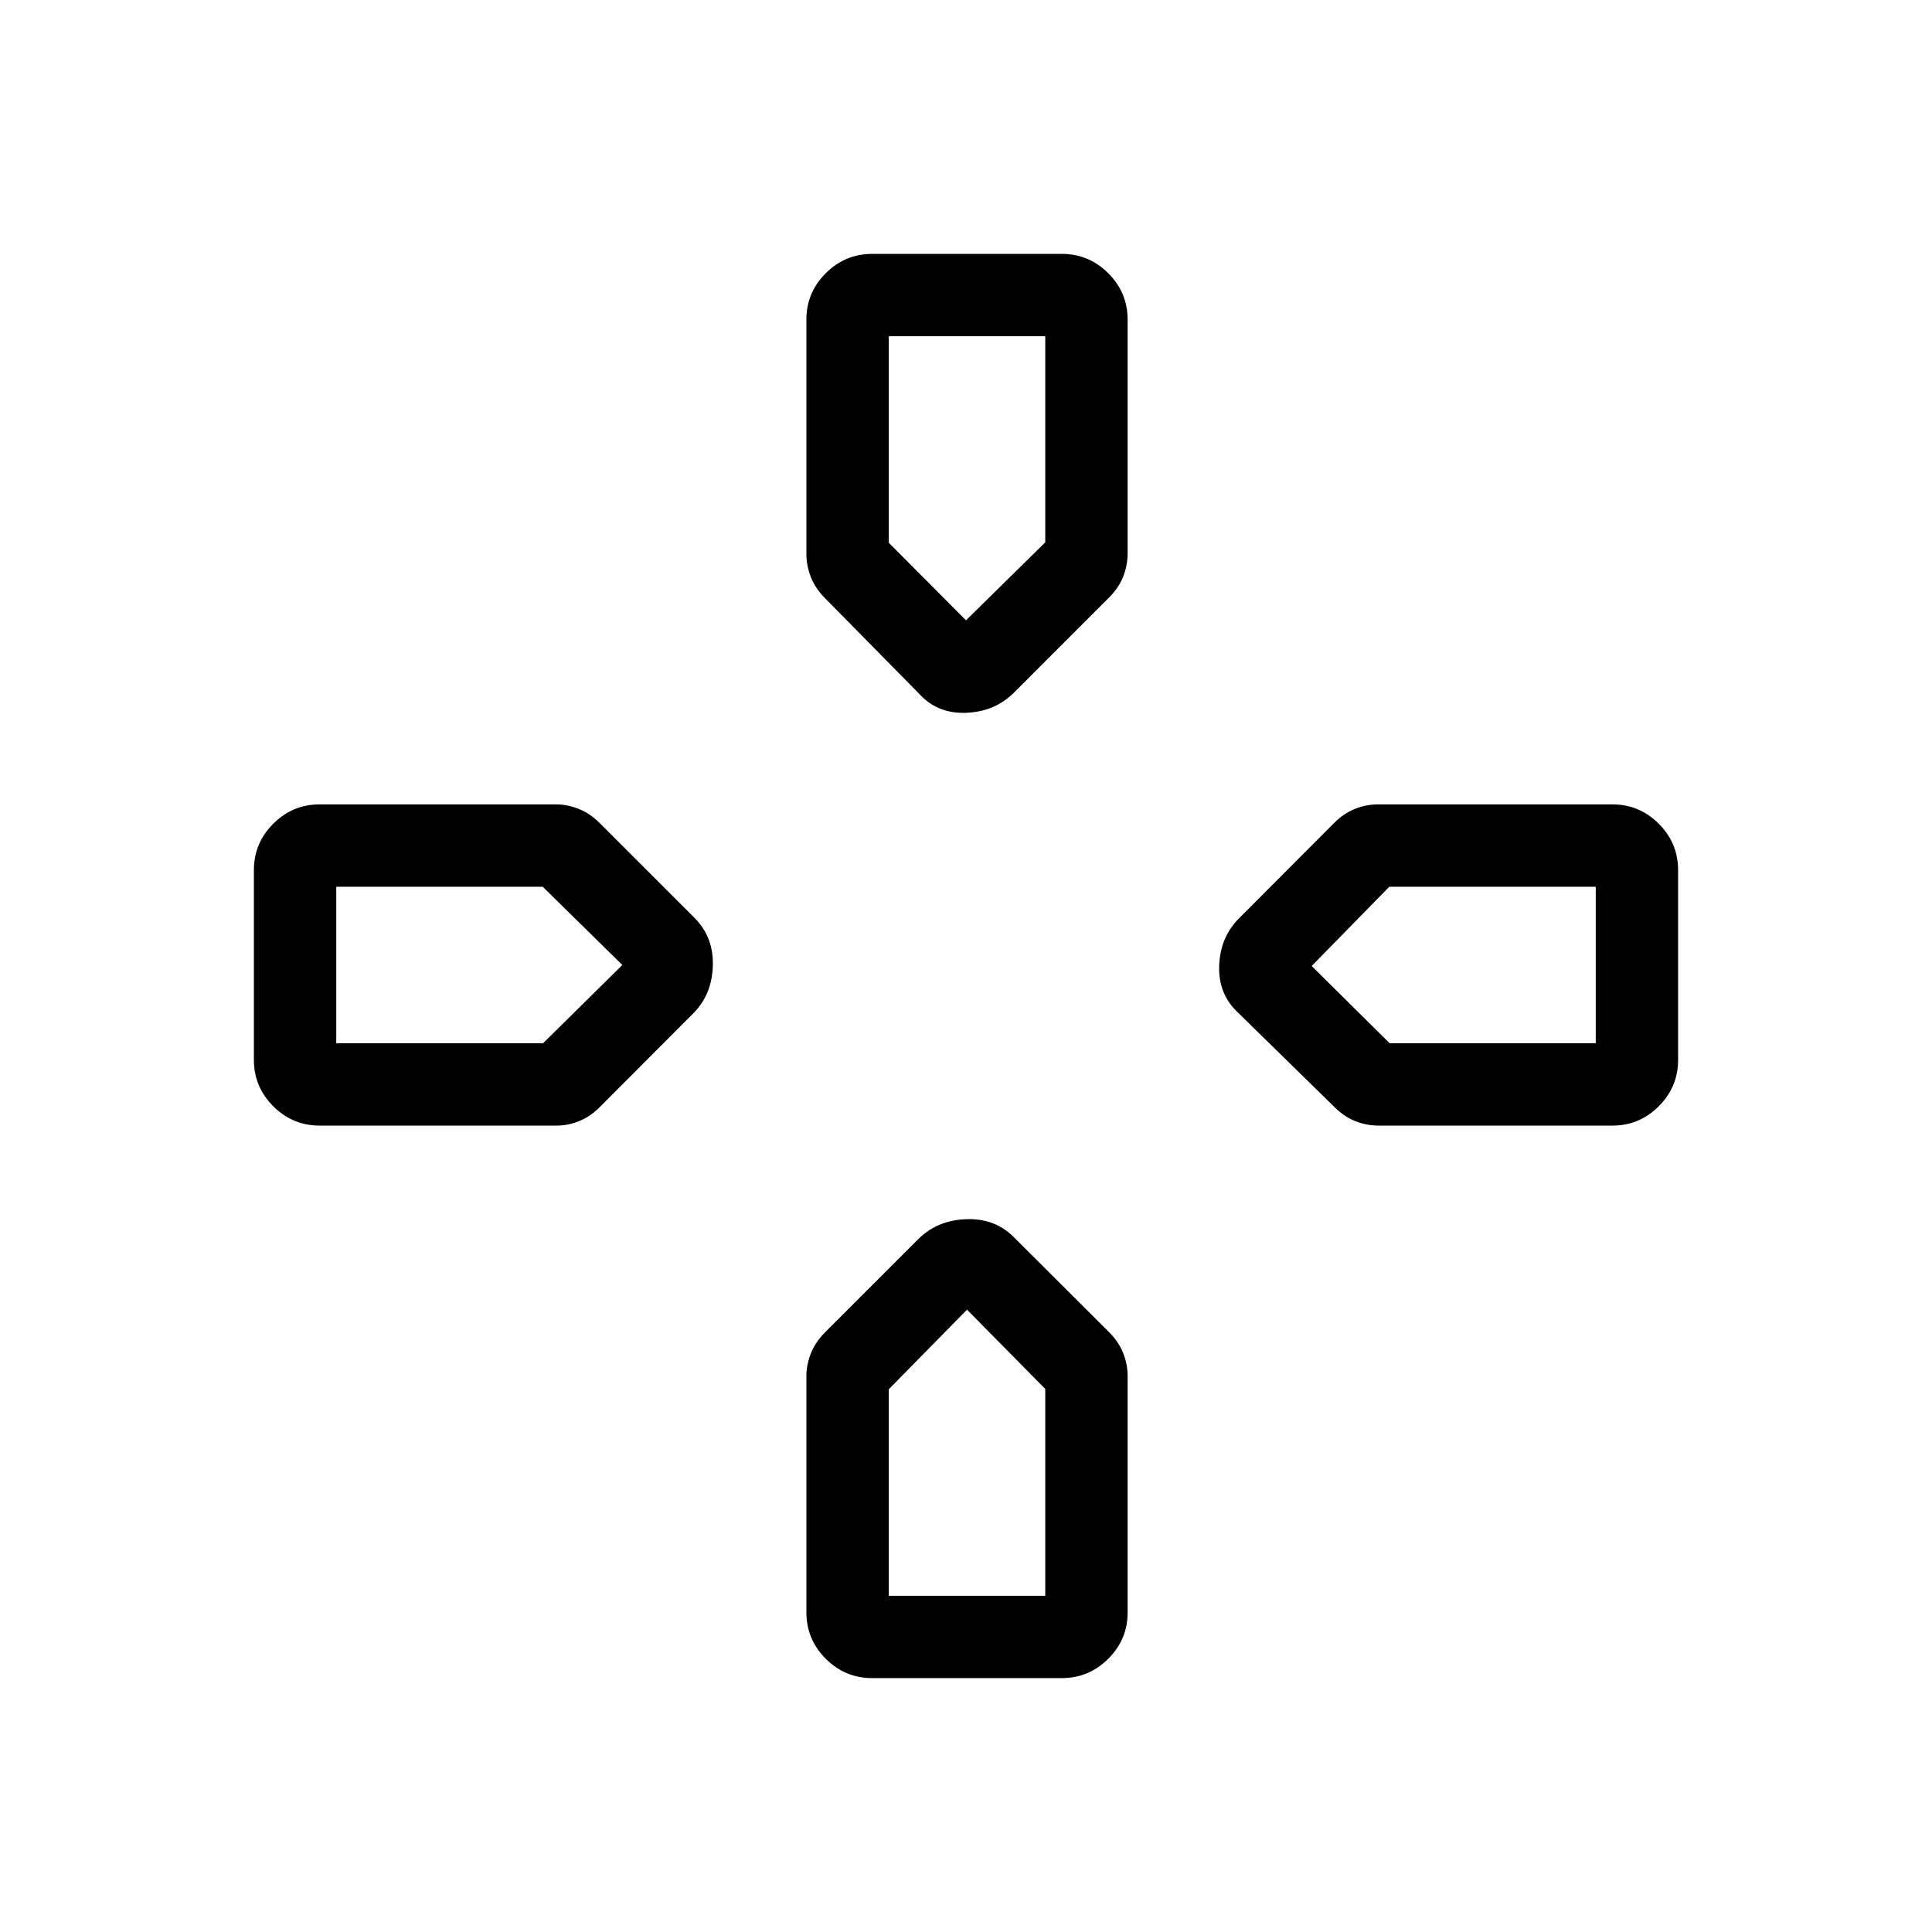 <svg xmlns="http://www.w3.org/2000/svg" height="20" viewBox="0 96 960 960" width="20"><path d="M480 404.231ZM651.769 576Zm-342.538 0ZM480 746.769Zm-23.385-306.153-46.716-47.431q-4.796-4.832-7.001-10.463-2.206-5.631-2.206-11.538V254.796q0-13.406 9.618-23.024 9.619-9.618 23.107-9.618h94.166q13.488 0 23.107 9.618 9.618 9.618 9.618 23.006v116.214q0 5.898-2.173 11.452t-6.904 10.325l-47.585 47.586q-9.52 9.338-23.737 9.838-14.217.5-23.294-9.577Zm228.393 214.692q-5.898 0-11.452-2.173t-10.325-6.904l-47.847-46.846q-10.077-9.259-9.577-23.476.5-14.217 9.79-23.524L662.859 505q4.82-4.846 10.435-7.077t11.522-2.231h116.388q13.406 0 23.024 9.618 9.618 9.619 9.618 23.107v94.166q0 13.488-9.618 23.107-9.618 9.618-23.006 9.618H685.008Zm-526.109 0q-13.509 0-23.127-9.618-9.618-9.619-9.618-23.107v-94.166q0-13.488 9.618-23.107 9.618-9.618 23.087-9.618h117.379q5.552 0 11.142 2.173t10.389 6.904l47.586 47.585q9.338 9.52 8.838 23.737-.5 14.217-9.676 23.409l-46.508 46.616q-4.763 4.788-10.307 6.99-5.545 2.202-11.048 2.202H158.899Zm274.518 274.538q-13.488 0-23.107-9.618-9.618-9.618-9.618-23.087V779.762q0-5.552 2.173-11.142t6.904-10.389l46.716-46.716q9.389-9.208 23.606-9.708 14.217-.5 23.524 8.789L551 757.85q4.846 4.82 7.077 10.434 2.231 5.614 2.231 11.192v117.909q0 13.225-9.618 22.843-9.619 9.618-23.107 9.618h-94.166ZM480 404.231l39.385-38.741V263.077h-77.77v102.591L480 404.231ZM167.077 614.385h102.769l39.385-38.885-39.563-38.885H167.077v77.77Zm274.538 274.538h77.77V786.154L480.5 746.769l-38.885 39.563v102.591ZM690.51 614.385h102.413v-77.77H690.332L651.769 576l38.741 38.385Z"/></svg>